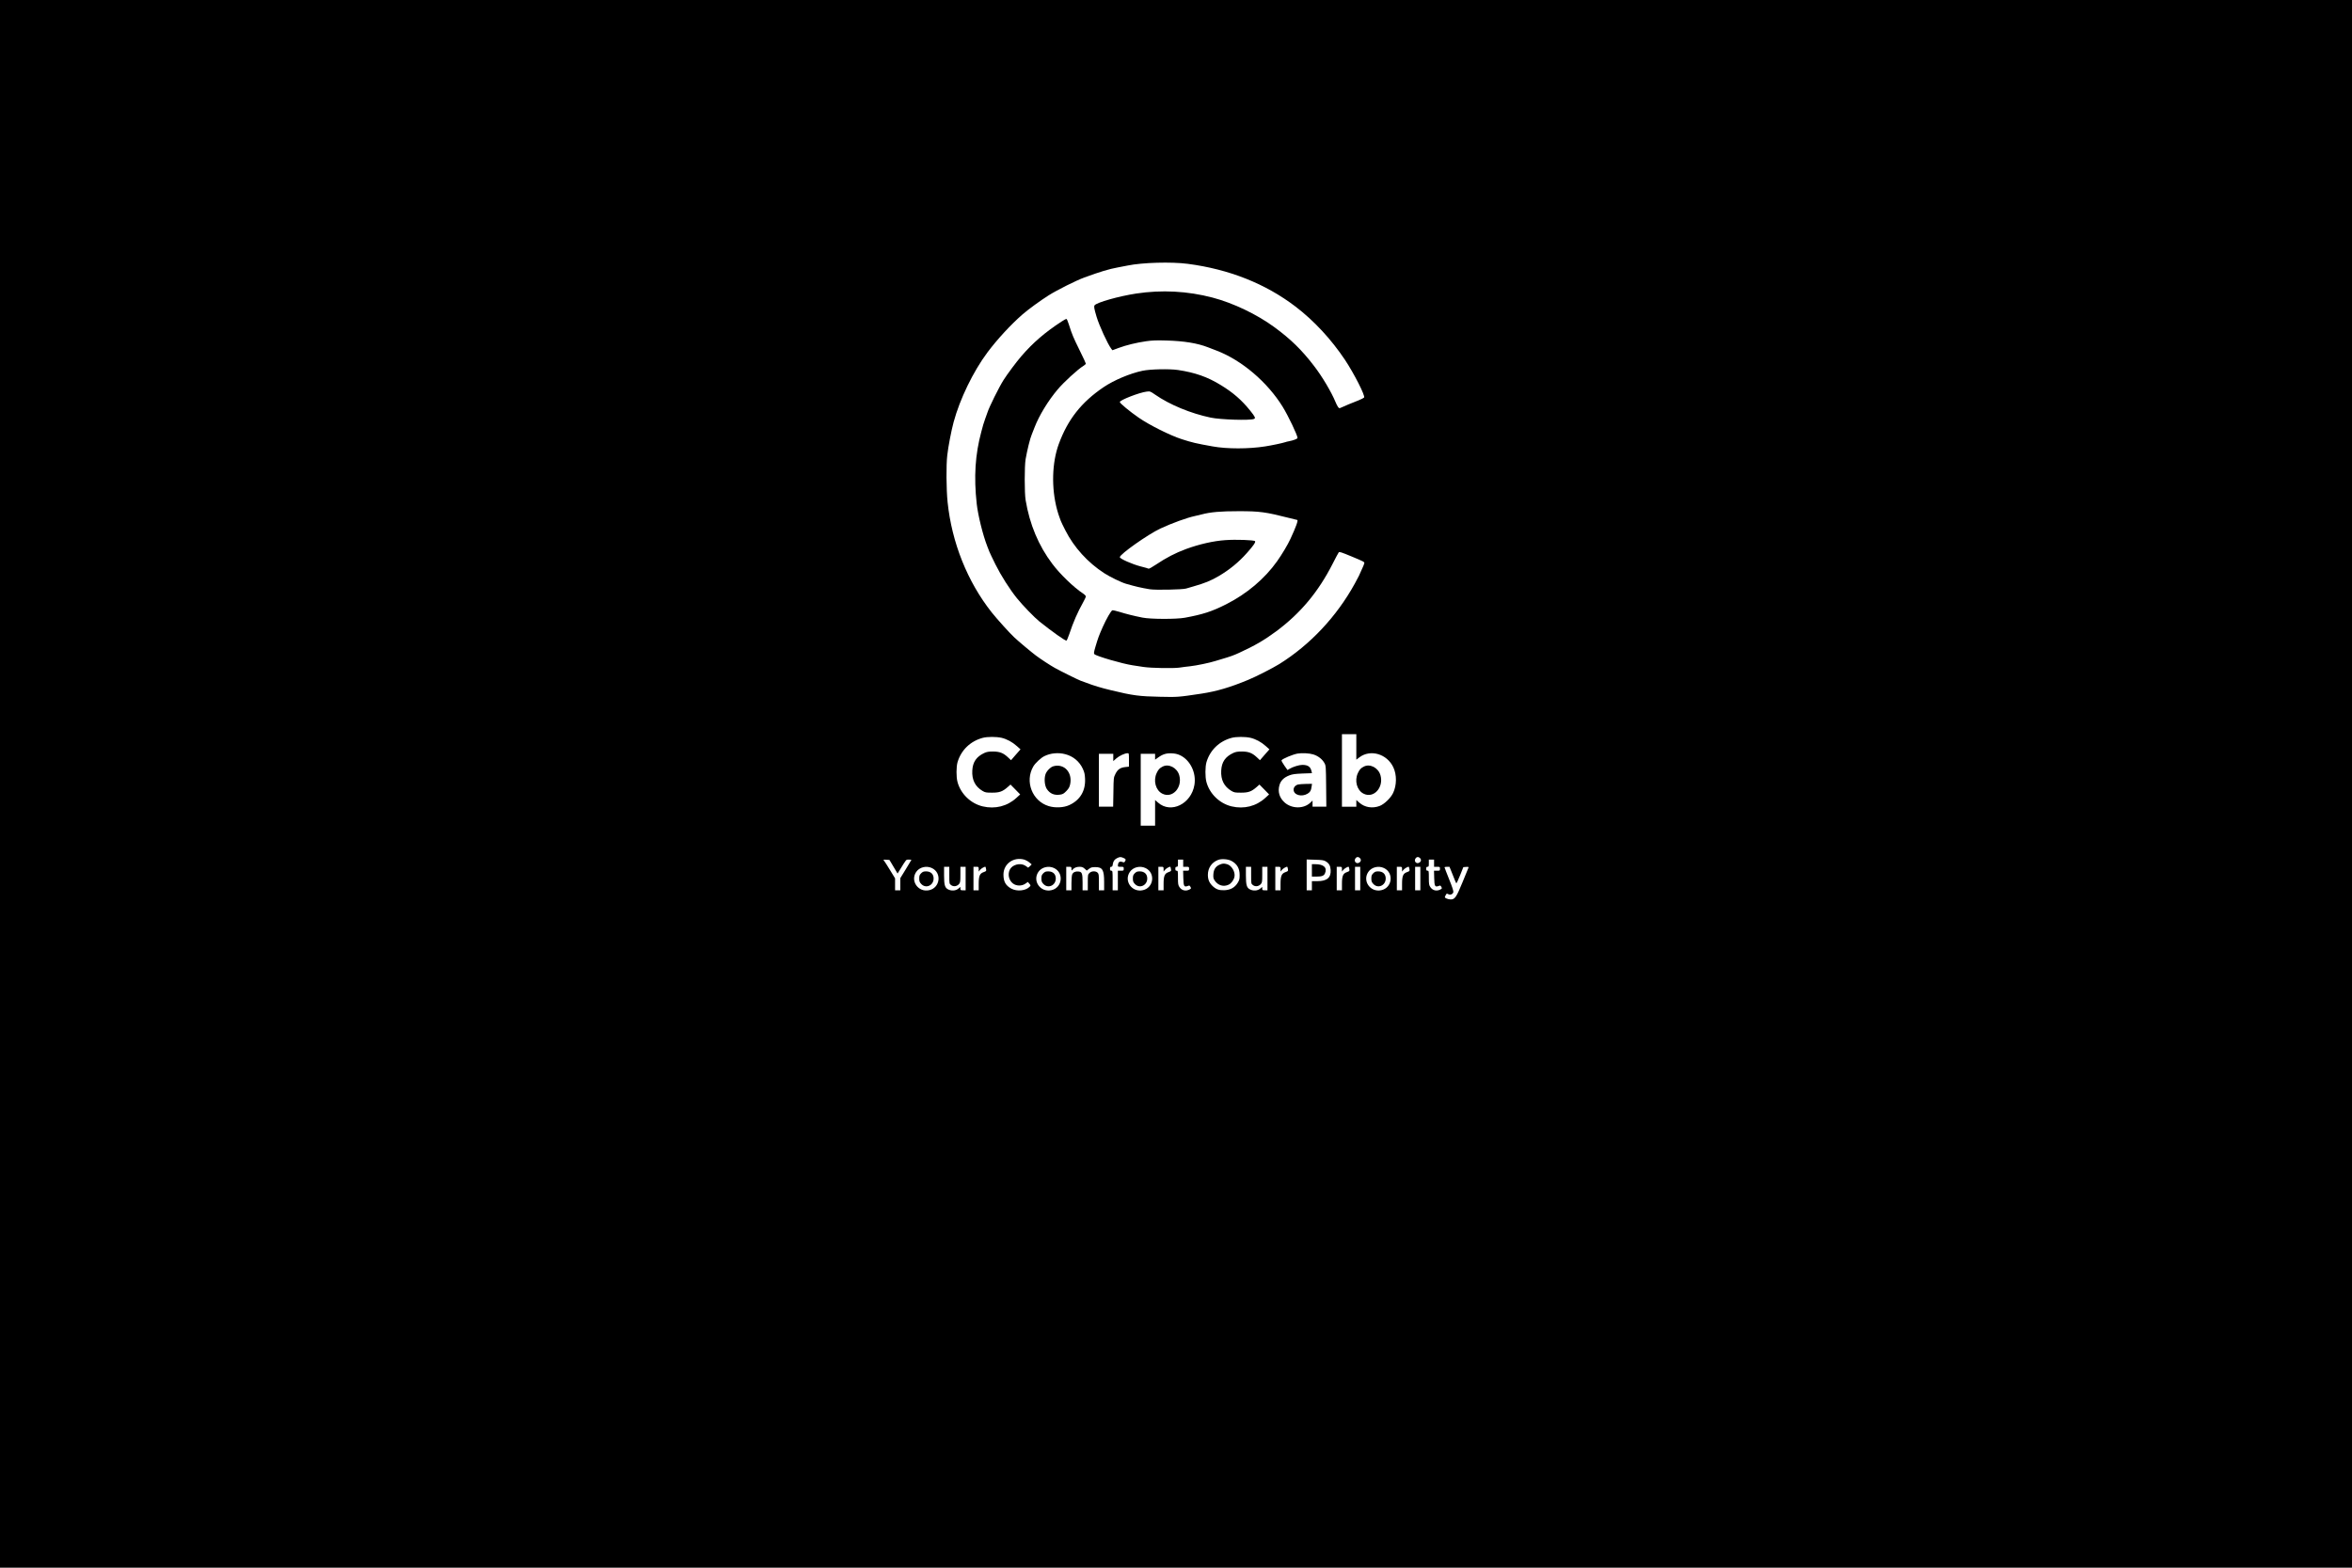 <?xml version="1.0" standalone="no"?>
<!DOCTYPE svg PUBLIC "-//W3C//DTD SVG 20010904//EN"
 "http://www.w3.org/TR/2001/REC-SVG-20010904/DTD/svg10.dtd">
<svg version="1.0" xmlns="http://www.w3.org/2000/svg"
 width="3600pt" height="2400pt" viewBox="0 0 3600 2400"
 preserveAspectRatio="xMidYMid meet">

<g transform="translate(0,2400) scale(0.1,-0.1)"
fill="#000000" stroke="none">
<path d="M0 12000 l0 -12000 18000 0 18000 0 0 12000 0 12000 -18000 0 -18000
0 0 -12000z m18180 7961 c634 -83 1190 -304 1650 -655 283 -216 546 -500 757
-816 139 -209 313 -551 292 -576 -6 -7 -45 -27 -87 -44 -42 -17 -111 -45 -152
-61 -41 -17 -90 -38 -108 -47 -33 -16 -34 -15 -52 8 -10 13 -28 49 -40 79 -61
148 -204 390 -329 551 -186 243 -355 408 -606 592 -267 196 -627 368 -945 452
-385 101 -778 121 -1170 62 -267 -41 -603 -136 -636 -180 -12 -18 -8 -46 29
-171 40 -136 170 -420 226 -494 l18 -23 94 35 c119 44 271 81 422 103 92 13
160 16 310 11 268 -7 476 -41 637 -104 36 -14 94 -36 130 -50 387 -148 779
-482 1013 -861 83 -134 227 -436 227 -476 0 -14 -61 -38 -130 -51 -19 -3 -46
-10 -60 -15 -45 -15 -203 -48 -305 -64 -251 -40 -587 -40 -805 0 -258 46 -311
59 -473 111 -173 55 -497 217 -658 329 -138 95 -289 221 -289 239 0 30 298
146 411 160 53 6 55 5 129 -46 223 -155 545 -288 850 -352 151 -32 598 -46
663 -21 29 11 19 32 -57 127 -130 162 -262 277 -449 391 -204 126 -396 193
-658 232 -133 19 -423 13 -541 -12 -191 -40 -438 -144 -596 -251 -340 -230
-549 -495 -687 -873 -104 -286 -114 -671 -26 -1000 11 -41 27 -93 36 -115 9
-22 19 -49 22 -60 3 -11 35 -76 70 -145 132 -260 342 -492 596 -656 85 -55
261 -141 332 -161 150 -43 220 -60 363 -84 85 -14 503 -6 557 11 22 7 72 21
110 32 173 49 271 89 390 159 166 98 306 213 430 353 100 112 137 166 125 181
-15 18 -297 28 -455 16 -185 -13 -398 -62 -601 -136 -165 -61 -303 -133 -466
-242 -53 -36 -101 -62 -107 -59 -5 4 -61 19 -123 35 -128 33 -318 117 -318
141 1 46 431 349 620 438 178 83 410 167 529 192 25 5 71 16 101 24 141 37
290 50 570 50 325 0 410 -12 777 -105 62 -16 115 -29 118 -29 20 0 -18 -106
-103 -289 -41 -90 -130 -238 -205 -344 -191 -269 -464 -499 -783 -660 -217
-109 -352 -153 -629 -204 -134 -24 -523 -23 -648 2 -136 27 -247 55 -350 87
-53 16 -104 28 -111 25 -21 -8 -91 -130 -147 -255 -59 -133 -72 -169 -111
-300 -26 -88 -28 -106 -17 -117 32 -31 426 -146 584 -170 55 -8 132 -20 170
-26 117 -17 449 -23 545 -10 47 7 121 17 165 21 100 11 296 52 385 80 14 4 59
18 100 30 129 38 183 57 265 95 244 112 386 195 570 331 371 276 644 603 863
1034 46 91 88 169 93 174 11 12 37 3 204 -66 184 -77 191 -80 187 -103 -2 -11
-21 -57 -43 -103 -21 -46 -39 -85 -39 -87 0 -3 -28 -55 -62 -117 -277 -505
-685 -940 -1157 -1234 -100 -62 -360 -195 -476 -242 -279 -116 -482 -175 -715
-211 -360 -54 -363 -54 -636 -48 -314 6 -414 19 -744 99 -159 38 -274 73 -390
118 -30 12 -66 25 -80 29 -32 11 -304 145 -395 196 -70 39 -214 133 -290 190
-67 50 -266 216 -332 279 -72 67 -261 277 -344 381 -371 469 -611 1069 -675
1688 -20 197 -23 566 -5 717 15 135 62 377 97 507 96 355 300 776 518 1068
148 198 355 423 536 581 88 77 275 213 400 292 130 82 424 229 545 273 248 91
380 130 510 154 50 9 119 22 155 30 224 46 667 59 920 26z m2580 -7396 l0
-195 46 35 c169 129 425 54 521 -153 54 -115 52 -275 -4 -392 -37 -78 -136
-172 -207 -199 -110 -41 -228 -22 -310 51 l-46 40 0 -51 0 -51 -110 0 -110 0
0 555 0 555 110 0 110 0 0 -195z m-5431 140 c83 -20 165 -64 235 -127 l56 -50
-73 -83 -72 -83 -48 45 c-71 66 -125 87 -227 88 -67 0 -95 -5 -133 -22 -122
-57 -178 -138 -185 -269 -8 -143 44 -245 156 -312 43 -25 56 -27 147 -27 114
0 160 17 238 85 l44 39 74 -75 74 -76 -58 -53 c-139 -128 -326 -175 -516 -130
-184 44 -338 193 -386 376 -20 74 -19 231 1 300 55 186 196 322 385 373 71 19
208 19 288 1z m3810 0 c83 -20 165 -64 235 -127 l56 -50 -73 -83 -72 -83 -48
45 c-71 66 -125 87 -227 88 -67 0 -95 -5 -133 -22 -122 -57 -178 -138 -185
-269 -8 -143 44 -245 156 -312 43 -25 56 -27 147 -27 114 0 160 17 238 85 l44
39 74 -75 74 -76 -58 -53 c-139 -128 -326 -175 -516 -130 -184 44 -338 193
-386 376 -20 74 -19 231 1 300 55 186 196 322 385 373 71 19 208 19 288 1z
m-2834 -251 c120 -31 216 -110 268 -222 25 -54 32 -83 35 -153 9 -187 -76
-329 -243 -405 -84 -39 -215 -45 -313 -15 -252 76 -370 378 -236 607 31 53
118 134 171 159 94 46 213 57 318 29z m975 -88 l0 -103 -55 -6 c-77 -8 -118
-36 -152 -105 -28 -56 -28 -59 -31 -279 l-4 -223 -109 0 -109 0 0 405 0 405
110 0 110 0 0 -56 0 -56 46 41 c46 40 129 79 172 80 21 1 22 -2 22 -103z m780
73 c157 -73 253 -269 222 -455 -48 -292 -360 -445 -556 -272 l-46 40 0 -196 0
-196 -110 0 -110 0 0 550 0 550 110 0 110 0 0 -45 0 -45 48 34 c69 50 125 67
207 63 49 -2 86 -10 125 -28z m2042 11 c74 -23 138 -73 171 -134 21 -39 22
-53 25 -353 l3 -313 -105 0 -106 0 0 47 0 47 -32 -31 c-101 -98 -283 -97 -394
0 -81 72 -110 167 -80 269 20 69 69 116 152 148 48 18 87 23 202 28 l143 5 -7
31 c-15 68 -55 96 -141 96 -48 0 -145 -30 -195 -60 l-31 -19 -49 69 c-27 39
-46 74 -43 80 15 24 174 91 245 103 70 12 181 6 242 -13z m-2907 -1584 c37
-16 42 -26 23 -55 -9 -15 -15 -16 -40 -7 -38 14 -62 -1 -66 -43 -3 -31 -3 -31
42 -31 44 0 46 -1 46 -30 0 -29 -2 -30 -45 -30 l-45 0 0 -150 0 -150 -40 0
-40 0 0 150 c0 143 -1 150 -20 150 -16 0 -20 7 -20 30 0 23 5 30 19 30 14 0
20 10 24 41 6 46 29 76 72 95 39 17 48 17 90 0z m3619 -2 c23 -23 20 -51 -8
-69 -45 -30 -91 20 -59 64 17 25 46 27 67 5z m920 0 c23 -23 20 -51 -8 -69
-45 -30 -91 20 -59 64 17 25 46 27 67 5z m-6053 -25 c21 -7 54 -25 74 -42 l36
-30 -27 -28 c-15 -16 -30 -25 -33 -20 -3 5 -22 18 -41 30 -76 46 -198 13 -234
-63 -35 -73 -14 -164 49 -212 53 -40 135 -41 190 -2 l37 26 23 -26 c21 -25 22
-29 8 -44 -58 -65 -195 -80 -284 -32 -86 47 -119 106 -120 212 -2 167 156 280
322 231z m3164 -17 c87 -45 130 -116 129 -218 0 -62 -4 -78 -30 -120 -43 -70
-108 -107 -194 -112 -84 -5 -131 10 -182 56 -57 52 -80 103 -80 179 0 106 60
192 158 229 52 19 148 12 199 -14z m-5169 -91 l62 -104 31 49 c109 177 97 164
141 164 22 0 40 -2 40 -4 0 -2 -38 -66 -85 -142 l-85 -138 0 -93 0 -93 -40 0
-40 0 0 92 0 91 -77 126 c-42 69 -83 134 -92 144 -14 17 -13 18 34 15 l49 -3
62 -104z m4434 54 l0 -55 45 0 c43 0 45 -1 45 -30 0 -29 -2 -30 -45 -30 l-46
0 3 -111 c3 -127 12 -143 67 -123 26 10 30 9 42 -13 12 -22 11 -26 -6 -36 -60
-36 -125 -23 -162 32 -20 30 -23 46 -23 142 0 102 -1 109 -20 109 -16 0 -20 7
-20 30 0 23 4 30 20 30 18 0 20 7 20 55 l0 55 40 0 40 0 0 -55z m2179 30 c53
-31 74 -67 78 -132 8 -119 -56 -173 -204 -173 l-83 0 0 -70 0 -70 -40 0 -40 0
0 236 0 236 128 -4 c104 -3 134 -7 161 -23z m1661 -30 l0 -55 45 0 c43 0 45
-1 45 -30 0 -29 -2 -30 -45 -30 l-46 0 3 -111 c3 -127 12 -143 67 -123 26 10
30 9 42 -13 12 -22 11 -26 -6 -36 -60 -36 -125 -23 -162 32 -20 30 -23 46 -23
142 0 102 -1 109 -20 109 -16 0 -20 7 -20 30 0 23 4 30 20 30 18 0 20 7 20 55
l0 55 40 0 40 0 0 -55z m-7685 -75 c153 -74 125 -301 -42 -338 -167 -38 -294
140 -200 279 50 74 157 100 242 59z m265 -109 c0 -129 0 -130 27 -151 36 -28
89 -21 121 15 20 24 22 36 22 146 l0 119 40 0 40 0 0 -180 0 -180 -40 0 c-36
0 -40 2 -40 26 l0 26 -31 -26 c-40 -34 -106 -39 -159 -11 -48 25 -60 68 -60
214 l0 131 40 0 40 0 0 -129z m450 93 l0 -37 20 25 c18 23 76 56 84 47 2 -2 6
-18 9 -35 5 -28 3 -31 -36 -45 -61 -21 -77 -58 -77 -181 l0 -98 -40 0 -40 0 0
180 0 180 40 0 c39 0 40 -1 40 -36z m1155 16 c153 -74 125 -301 -42 -338 -167
-38 -294 140 -200 279 50 74 157 100 242 59z m265 -12 c0 -27 2 -29 13 -16 25
32 62 48 109 48 38 0 54 -6 80 -29 l32 -29 35 27 c29 22 45 26 97 26 109 0
134 -42 134 -230 l0 -125 -40 0 -40 0 0 125 c0 112 -2 127 -20 145 -29 29 -94
27 -125 -5 -24 -23 -25 -30 -25 -145 l0 -120 -40 0 -40 0 0 118 c0 143 -9 166
-65 170 -46 4 -79 -11 -94 -45 -6 -13 -11 -73 -11 -133 l0 -110 -40 0 -40 0 0
180 0 180 40 0 c38 0 40 -1 40 -32z m1135 12 c153 -74 125 -301 -42 -338 -167
-38 -294 140 -200 279 50 74 157 100 242 59z m275 -16 l0 -37 20 25 c18 23 76
56 84 47 2 -2 6 -18 9 -35 5 -28 3 -31 -36 -45 -61 -21 -77 -58 -77 -181 l0
-98 -40 0 -40 0 0 180 0 180 40 0 c39 0 40 -1 40 -36z m1340 -93 c0 -129 0
-130 27 -151 36 -28 89 -21 121 15 20 24 22 36 22 146 l0 119 40 0 40 0 0
-180 0 -180 -40 0 c-36 0 -40 2 -40 26 l0 26 -31 -26 c-40 -34 -106 -39 -159
-11 -48 25 -60 68 -60 214 l0 131 40 0 40 0 0 -129z m450 93 l0 -37 20 25 c18
23 76 56 84 47 2 -2 6 -18 9 -35 5 -28 3 -31 -36 -45 -61 -21 -77 -58 -77
-181 l0 -98 -40 0 -40 0 0 180 0 180 40 0 c39 0 40 -1 40 -36z m940 0 l0 -37
20 25 c18 23 76 56 84 47 2 -2 6 -18 9 -35 5 -28 3 -31 -36 -45 -61 -21 -77
-58 -77 -181 l0 -98 -40 0 -40 0 0 180 0 180 40 0 c39 0 40 -1 40 -36z m280
-144 l0 -180 -40 0 -40 0 0 180 0 180 40 0 40 0 0 -180z m365 160 c153 -74
125 -301 -42 -338 -167 -38 -294 140 -200 279 50 74 157 100 242 59z m275 -16
l0 -37 20 25 c18 23 76 56 84 47 2 -2 6 -18 9 -35 5 -28 3 -31 -36 -45 -61
-21 -77 -58 -77 -181 l0 -98 -40 0 -40 0 0 180 0 180 40 0 c39 0 40 -1 40 -36z
m280 -144 l0 -180 -40 0 -40 0 0 180 0 180 40 0 40 0 0 -180z m495 58 c26 -68
51 -126 55 -131 3 -4 29 50 57 120 l51 128 42 3 c32 3 41 0 37 -10 -3 -7 -44
-107 -91 -223 -95 -232 -118 -265 -182 -265 -19 0 -48 7 -65 15 -29 15 -29 16
-14 45 17 34 18 34 47 19 27 -15 66 3 73 33 4 15 -18 83 -65 198 -38 95 -70
178 -70 182 0 4 17 8 38 8 l38 0 49 -122z"/>
<path d="M16249 19078 c-258 -169 -438 -324 -618 -533 -72 -83 -213 -272 -270
-362 -69 -108 -220 -413 -247 -498 -7 -22 -22 -65 -34 -95 -11 -30 -25 -71
-30 -90 -5 -19 -19 -69 -30 -110 -94 -350 -116 -689 -70 -1105 20 -176 93
-472 160 -645 12 -30 26 -68 33 -85 6 -16 48 -104 93 -195 87 -174 217 -379
329 -518 91 -113 267 -294 345 -357 202 -161 396 -298 414 -292 5 2 24 46 42
98 61 185 130 341 212 487 23 41 42 82 42 91 0 10 -21 31 -47 48 -134 87 -349
294 -464 448 -213 281 -349 607 -411 980 -18 107 -18 524 0 625 24 139 70 323
93 375 4 11 25 63 45 115 70 180 204 401 351 576 95 113 308 309 396 363 20
12 37 28 37 34 0 7 -40 93 -89 192 -49 99 -97 200 -106 225 -10 25 -23 61 -31
80 -7 19 -23 68 -36 109 -13 41 -28 76 -34 78 -6 2 -40 -15 -75 -39z"/>
<path d="M20875 12264 c-47 -24 -66 -45 -91 -99 -55 -117 -15 -264 86 -315
154 -79 312 92 260 280 -32 116 -161 183 -255 134z"/>
<path d="M16122 12269 c-47 -14 -109 -79 -122 -131 -20 -71 -9 -168 23 -217
47 -71 114 -100 205 -86 39 6 55 15 94 55 37 39 48 59 58 104 38 182 -94 322
-258 275z"/>
<path d="M17795 12264 c-47 -24 -66 -45 -91 -99 -55 -117 -15 -264 86 -315
154 -79 312 92 260 280 -32 116 -161 183 -255 134z"/>
<path d="M19870 11990 c-41 -10 -70 -42 -70 -79 0 -82 124 -117 215 -61 39 24
52 46 60 104 l7 46 -88 -1 c-49 -1 -105 -5 -124 -9z"/>
<path d="M18664 10761 c-59 -27 -87 -72 -92 -146 -3 -50 0 -66 20 -95 51 -76
136 -101 215 -63 39 18 78 71 88 120 15 74 -43 173 -113 193 -51 14 -71 12
-118 -9z"/>
<path d="M20080 10675 l0 -95 70 0 c80 0 113 12 129 47 40 88 -16 143 -146
143 l-53 0 0 -95z"/>
<path d="M14099 10631 c-24 -25 -29 -37 -29 -80 0 -41 5 -56 28 -81 70 -80
192 -28 192 81 0 67 -43 108 -113 109 -40 0 -53 -5 -78 -29z"/>
<path d="M15969 10631 c-24 -25 -29 -37 -29 -80 0 -41 5 -56 28 -81 70 -80
192 -28 192 81 0 67 -43 108 -113 109 -40 0 -53 -5 -78 -29z"/>
<path d="M17369 10631 c-24 -25 -29 -37 -29 -80 0 -41 5 -56 28 -81 70 -80
192 -28 192 81 0 67 -43 108 -113 109 -40 0 -53 -5 -78 -29z"/>
<path d="M21019 10631 c-24 -25 -29 -37 -29 -80 0 -41 5 -56 28 -81 70 -80
192 -28 192 81 0 67 -43 108 -113 109 -40 0 -53 -5 -78 -29z"/>
</g>
</svg>
